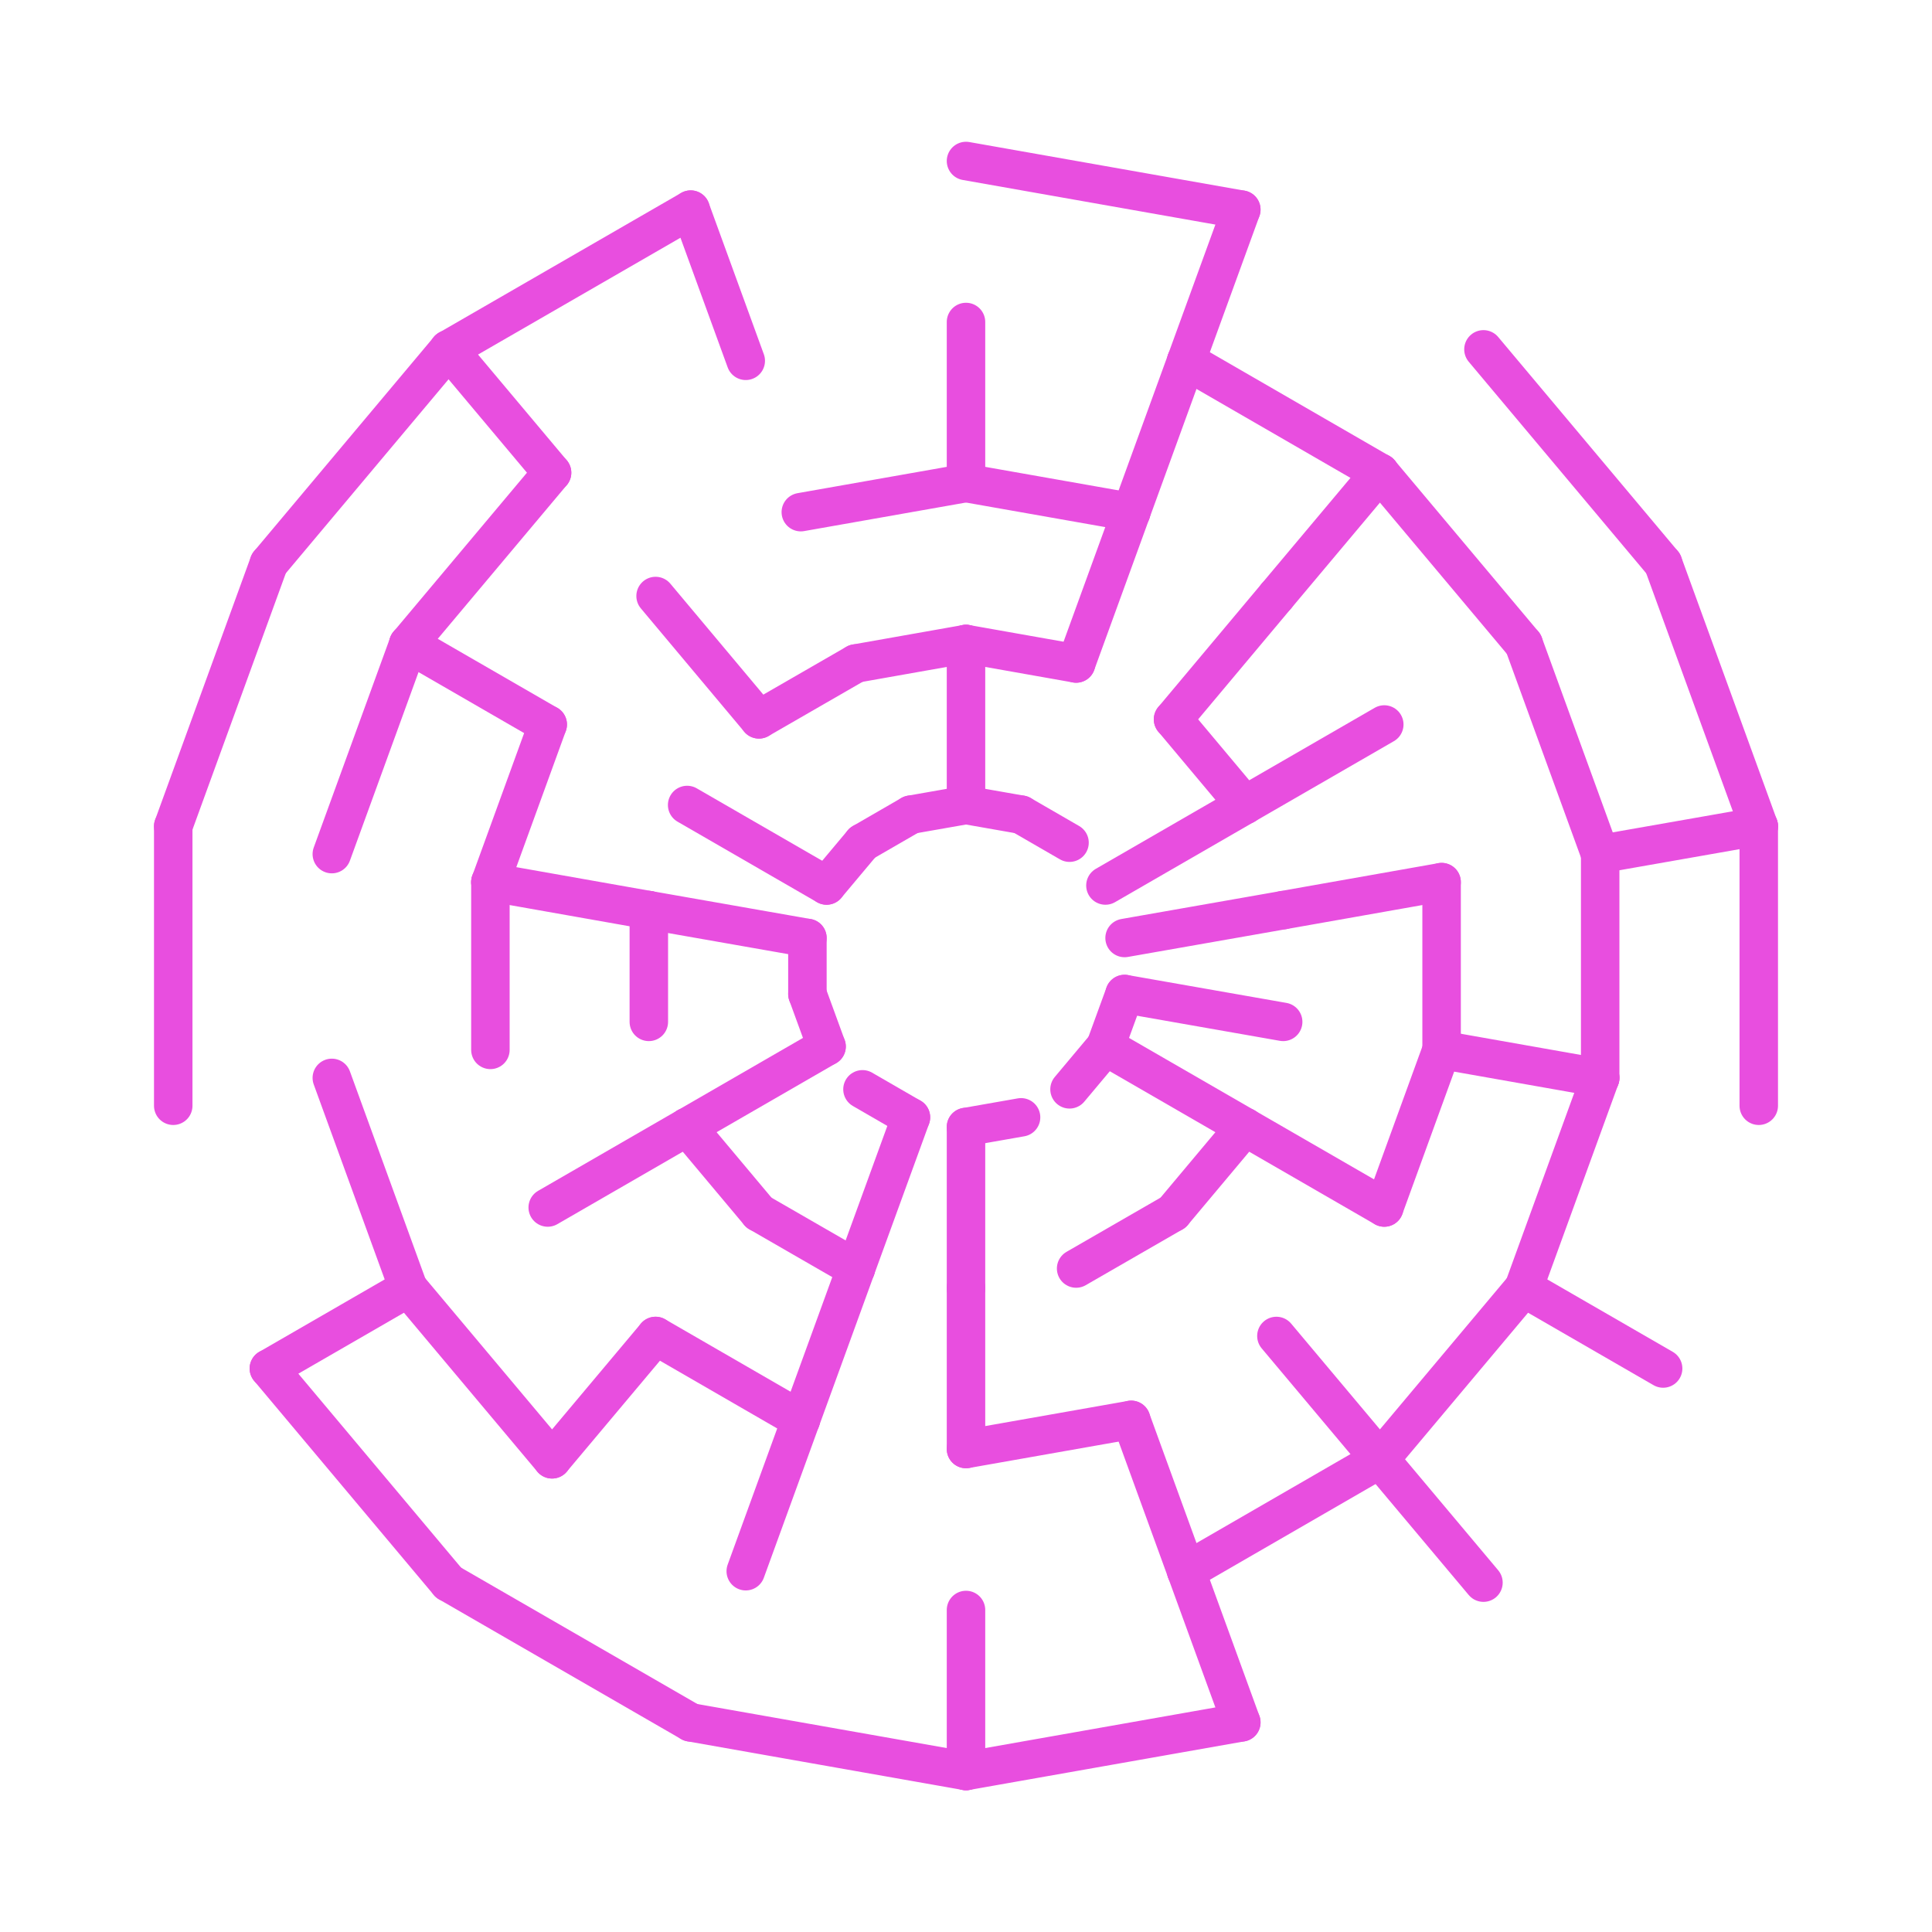 <svg viewBox="0 0 12 12" xmlns="http://www.w3.org/2000/svg" style="background-color: #222;">

    <defs>
      <style>
        path {
          stroke: #e84edf;
          stroke-width: 0.239;
          stroke-linecap: round;
          fill: none;
        }
      </style>
    </defs>
    
<svg x="0" y="0">
<path d="M 6.0 5.0 L 6.0 4.0"/>
<path d="M 6.0 5.0 L 5.658 5.06"/>
<path d="M 6.0 5.0 L 6.342 5.06"/>
<path d="M 6.342 5.06 L 6.643 5.234"/>
<path d="M 5.658 5.06 L 5.357 5.234"/>
<path d="M 6.0 4.0 L 5.316 4.121"/>
<path d="M 6.0 4.0 L 6.684 4.121"/>
<path d="M 6.684 4.121 L 7.026 3.181"/>
<path d="M 6.866 5.5 L 7.732 5.0"/>
<path d="M 7.286 4.468 L 7.732 5.0"/>
<path d="M 7.286 4.468 L 7.928 3.702"/>
<path d="M 6.985 5.826 L 7.97 5.653"/>
<path d="M 7.732 5.0 L 8.598 4.5"/>
<path d="M 6.985 6.174 L 6.866 6.5"/>
<path d="M 6.985 6.174 L 7.97 6.347"/>
<path d="M 7.97 5.653 L 8.954 5.479"/>
<path d="M 6.866 6.5 L 7.732 7.0"/>
<path d="M 6.866 6.5 L 6.643 6.766"/>
<path d="M 7.732 7.0 L 7.286 7.532"/>
<path d="M 7.732 7.0 L 8.598 7.5"/>
<path d="M 6.342 6.94 L 6.0 7.0"/>
<path d="M 7.286 7.532 L 6.684 7.879"/>
<path d="M 6.0 7.0 L 6.0 8.0"/>
<path d="M 5.658 6.94 L 5.316 7.879"/>
<path d="M 5.658 6.94 L 5.357 6.766"/>
<path d="M 6.0 8.0 L 6.0 9.0"/>
<path d="M 5.316 7.879 L 4.974 8.819"/>
<path d="M 5.316 7.879 L 4.714 7.532"/>
<path d="M 5.134 6.5 L 4.268 7"/>
<path d="M 5.134 6.5 L 5.015 6.174"/>
<path d="M 4.714 7.532 L 4.268 7"/>
<path d="M 5.015 6.174 L 5.015 5.826"/>
<path d="M 4.268 7 L 3.402 7.5"/>
<path d="M 5.015 5.826 L 4.03 5.653"/>
<path d="M 4.03 6.347 L 4.03 5.653"/>
<path d="M 5.134 5.5 L 5.357 5.234"/>
<path d="M 5.134 5.5 L 4.268 5.0"/>
<path d="M 4.03 5.653 L 3.046 5.479"/>
<path d="M 4.714 4.468 L 5.316 4.121"/>
<path d="M 4.714 4.468 L 4.072 3.702"/>
<path d="M 6.0 3.0 L 6 2.0"/>
<path d="M 6.0 3.0 L 7.026 3.181"/>
<path d="M 6.0 3.0 L 4.974 3.181"/>
<path d="M 7.026 3.181 L 7.368 2.241"/>
<path d="M 7.928 3.702 L 8.571 2.936"/>
<path d="M 8.954 5.479 L 8.954 6.521"/>
<path d="M 8.954 6.521 L 9.939 6.695"/>
<path d="M 8.954 6.521 L 8.598 7.5"/>
<path d="M 7.928 8.298 L 8.571 9.064"/>
<path d="M 7.026 8.819 L 6.0 9.0"/>
<path d="M 7.026 8.819 L 7.368 9.759"/>
<path d="M 4.974 8.819 L 4.072 8.298"/>
<path d="M 4.974 8.819 L 4.632 9.759"/>
<path d="M 4.072 8.298 L 3.429 9.064"/>
<path d="M 3.046 6.521 L 3.046 5.479"/>
<path d="M 3.046 5.479 L 3.402 4.5"/>
<path d="M 3.402 4.5 L 2.536 4"/>
<path d="M 7.368 2.241 L 8.571 2.936"/>
<path d="M 7.368 2.241 L 7.71 1.302"/>
<path d="M 8.571 2.936 L 9.464 4"/>
<path d="M 9.464 4 L 9.939 5.305"/>
<path d="M 9.939 5.305 L 10.924 5.132"/>
<path d="M 9.939 5.305 L 9.939 6.695"/>
<path d="M 9.939 6.695 L 9.464 8.0"/>
<path d="M 9.464 8.0 L 10.33 8.5"/>
<path d="M 9.464 8.0 L 8.571 9.064"/>
<path d="M 8.571 9.064 L 9.214 9.83"/>
<path d="M 8.571 9.064 L 7.368 9.759"/>
<path d="M 7.368 9.759 L 7.71 10.698"/>
<path d="M 6.0 10.0 L 6.0 11.0"/>
<path d="M 3.429 9.064 L 2.536 8"/>
<path d="M 2.536 8 L 1.67 8.5"/>
<path d="M 2.536 8 L 2.061 6.695"/>
<path d="M 2.061 5.305 L 2.536 4"/>
<path d="M 2.536 4 L 3.429 2.936"/>
<path d="M 3.429 2.936 L 2.786 2.17"/>
<path d="M 4.632 2.241 L 4.29 1.302"/>
<path d="M 6 1.0 L 7.71 1.302"/>
<path d="M 9.214 2.17 L 10.33 3.5"/>
<path d="M 10.33 3.5 L 10.924 5.132"/>
<path d="M 10.924 5.132 L 10.924 6.868"/>
<path d="M 7.71 10.698 L 6.0 11.0"/>
<path d="M 6.0 11.0 L 4.29 10.698"/>
<path d="M 4.29 10.698 L 2.786 9.83"/>
<path d="M 2.786 9.83 L 1.67 8.5"/>
<path d="M 1.076 6.868 L 1.076 5.132"/>
<path d="M 1.076 5.132 L 1.67 3.5"/>
<path d="M 1.67 3.5 L 2.786 2.17"/>
<path d="M 2.786 2.17 L 4.29 1.302"/>
</svg>
</svg>

